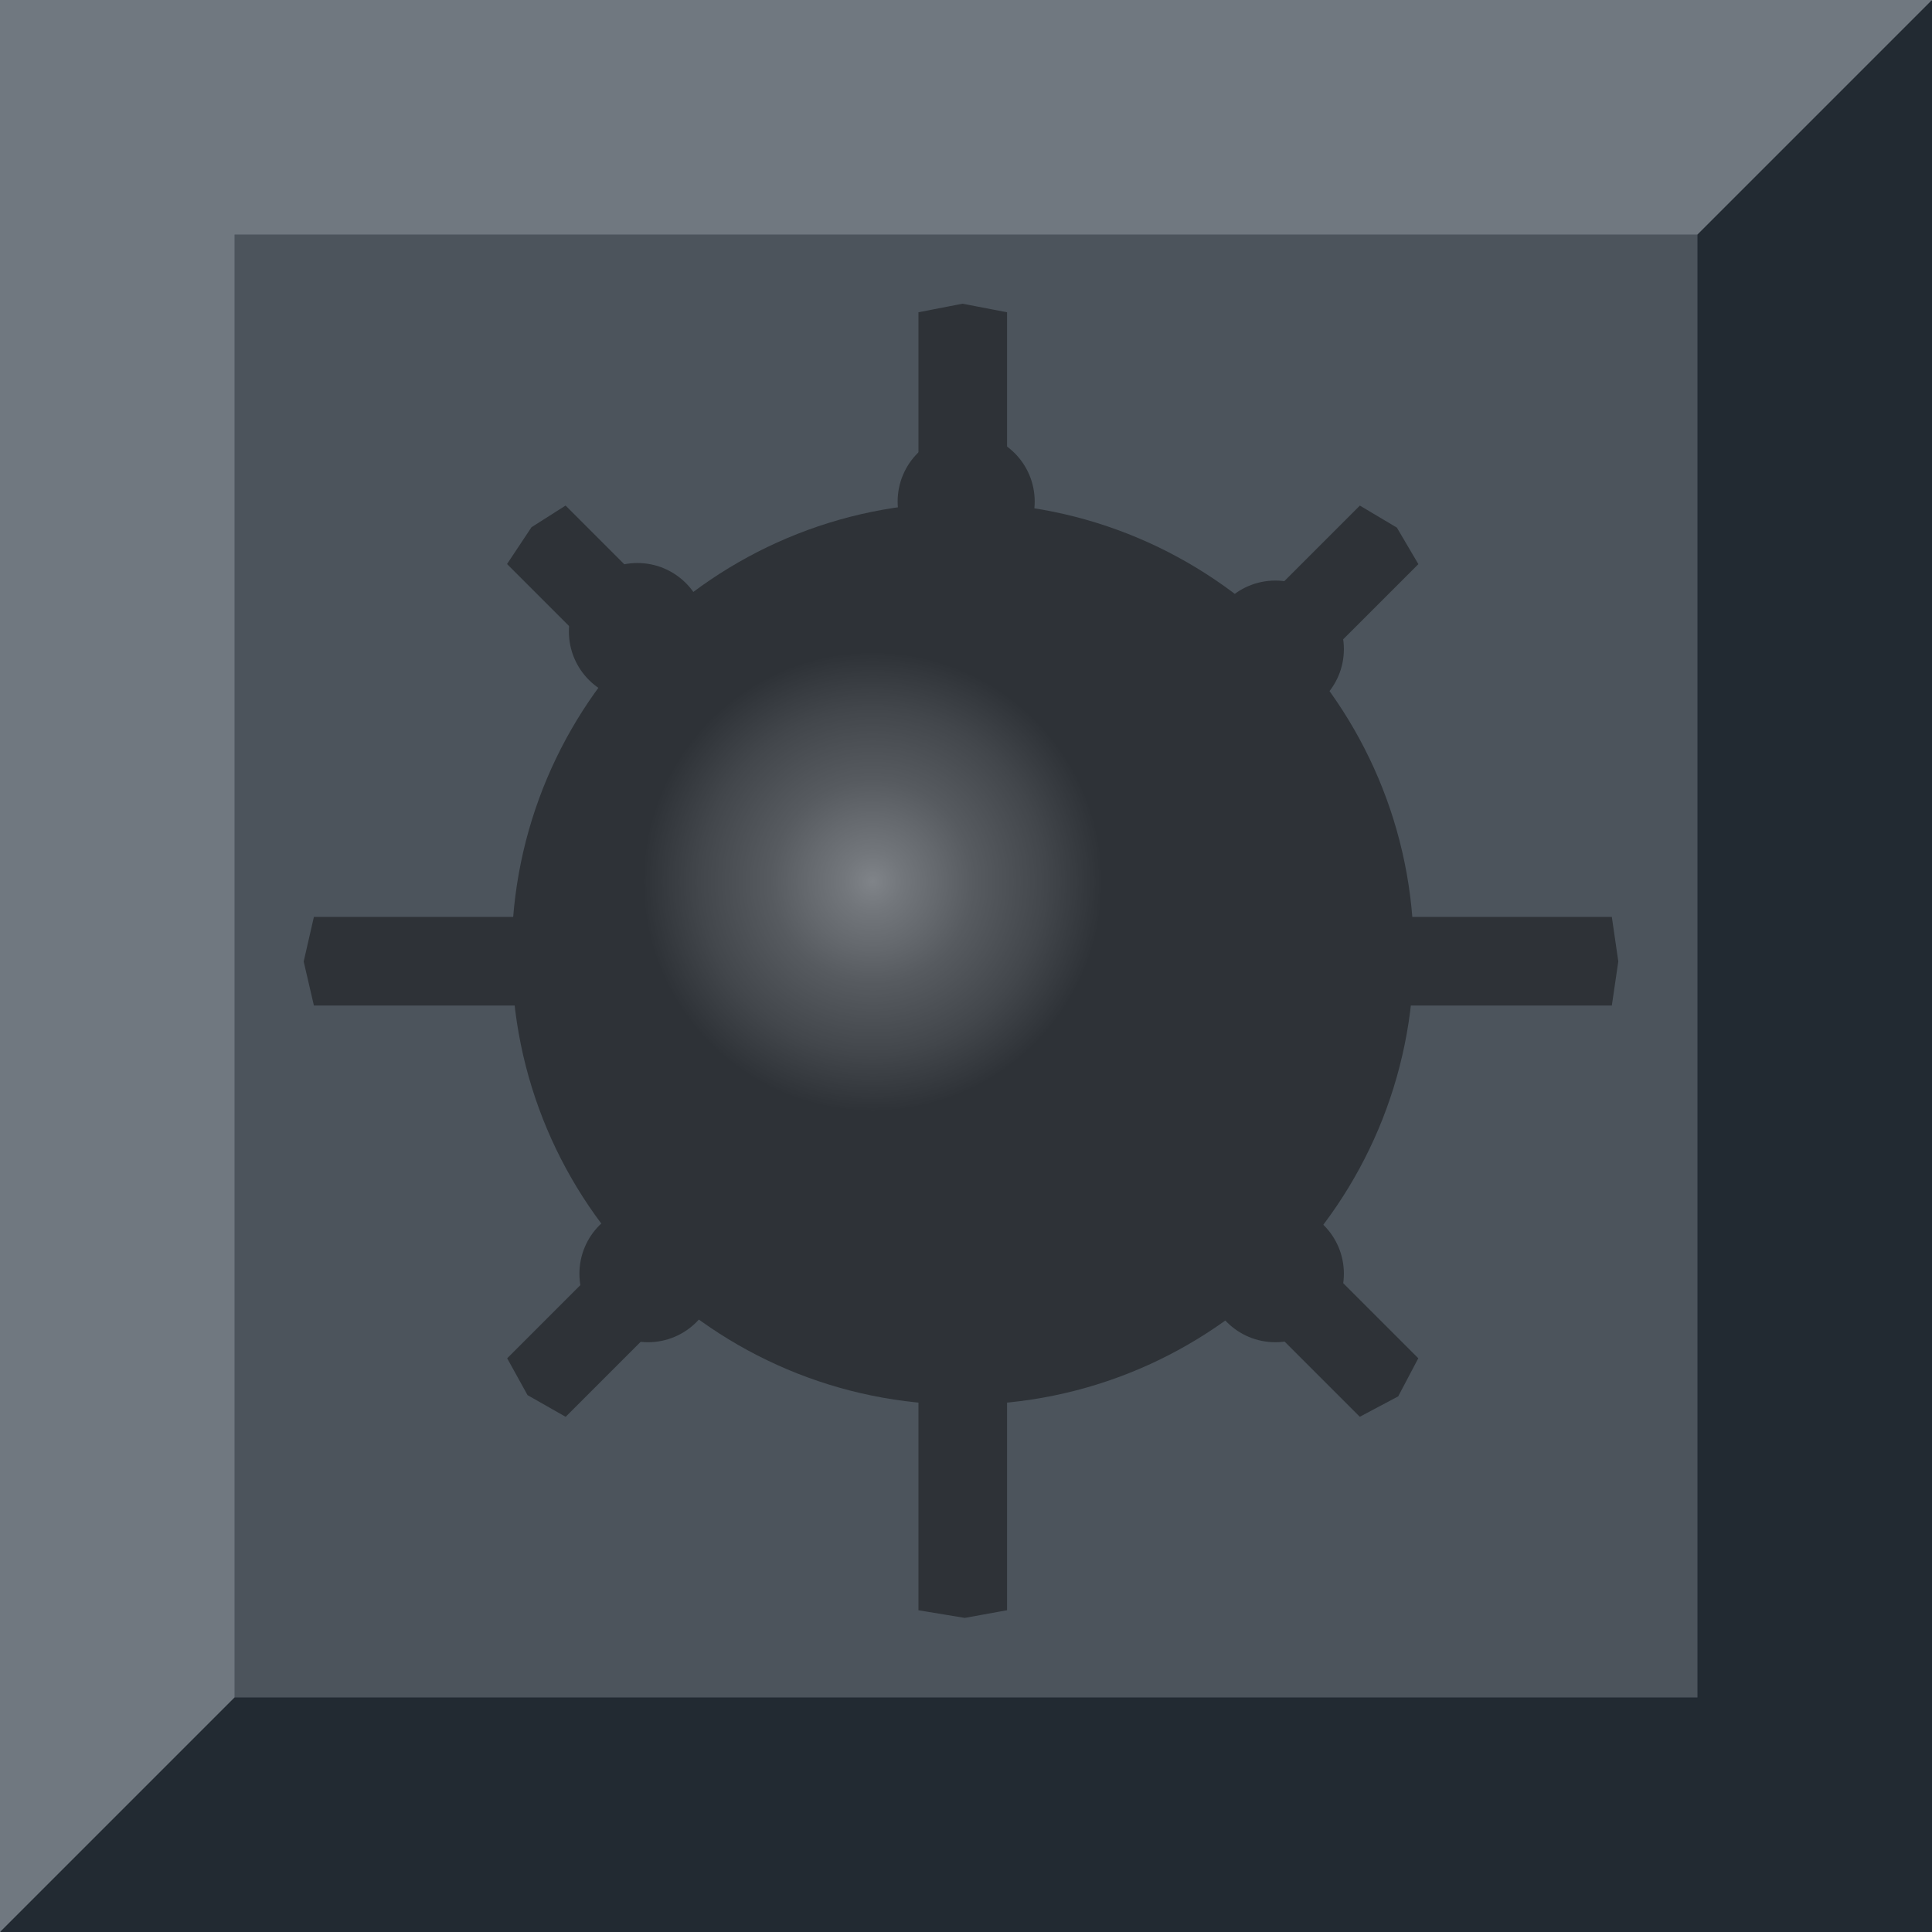 <svg width="94" height="94" viewBox="0 0 94 94" fill="none" xmlns="http://www.w3.org/2000/svg">
<g clip-path="url(#clip0_32_336)">
<path fill-rule="evenodd" clip-rule="evenodd" d="M0 0H94L60.589 60.589L0 94V0Z" fill="#707880"/>
<path fill-rule="evenodd" clip-rule="evenodd" d="M94 0V94H0L94 0Z" fill="#222A32"/>
<path d="M82.589 11.411H11.411V82.589H82.589V11.411Z" fill="#4C545C"/>
<g opacity="0.4">
<path fill-rule="evenodd" clip-rule="evenodd" d="M15.387 48.779L14.923 46.782L15.387 44.756H44.831V15.312L46.83 14.923L48.854 15.312V44.756H78.298L78.592 46.777L78.298 48.779H48.854V78.224L46.94 78.572L44.831 78.224V48.779H15.387Z" fill="black" stroke="black" stroke-width="0.288"/>
<path d="M31.013 33.917C32.775 33.917 34.203 32.489 34.203 30.727C34.203 28.965 32.775 27.537 31.013 27.537C29.251 27.537 27.823 28.965 27.823 30.727C27.823 32.489 29.251 33.917 31.013 33.917Z" fill="black" stroke="black" stroke-width="0.288"/>
<path fill-rule="evenodd" clip-rule="evenodd" d="M27.498 68.755L25.773 67.774L24.855 66.112L44.199 46.768L24.855 27.424L25.963 25.756L27.498 24.781L46.842 44.125L66.186 24.78L67.858 25.775L68.829 27.424L49.485 46.768L68.829 66.112L67.922 67.833L66.186 68.755L46.842 49.411L27.498 68.755Z" fill="black" stroke="black" stroke-width="0.288"/>
<path d="M47.008 27.592C48.77 27.592 50.199 26.164 50.199 24.402C50.199 22.64 48.77 21.212 47.008 21.212C45.246 21.212 43.818 22.64 43.818 24.402C43.818 26.164 45.246 27.592 47.008 27.592Z" fill="black" stroke="black" stroke-width="0.288"/>
<path d="M46.843 68.348C58.963 68.348 68.788 58.523 68.788 46.402C68.788 34.282 58.963 24.456 46.843 24.456C34.722 24.456 24.896 34.282 24.896 46.402C24.896 58.523 34.722 68.348 46.843 68.348Z" fill="url(#paint0_radial_32_336)"/>
<path d="M62.052 34.772C63.813 34.772 65.242 33.343 65.242 31.582C65.242 29.82 63.813 28.391 62.052 28.391C60.29 28.391 58.861 29.82 58.861 31.582C58.861 33.343 60.29 34.772 62.052 34.772Z" fill="black" stroke="black" stroke-width="0.288"/>
<path d="M31.526 65.161C33.288 65.161 34.716 63.733 34.716 61.971C34.716 60.209 33.288 58.781 31.526 58.781C29.764 58.781 28.335 60.209 28.335 61.971C28.335 63.733 29.764 65.161 31.526 65.161Z" fill="black" stroke="black" stroke-width="0.288"/>
<path d="M62.052 65.161C63.813 65.161 65.242 63.733 65.242 61.971C65.242 60.209 63.813 58.781 62.052 58.781C60.29 58.781 58.861 60.209 58.861 61.971C58.861 63.733 60.29 65.161 62.052 65.161Z" fill="black" stroke="black" stroke-width="0.288"/>
</g>
</g>
<defs>
<radialGradient id="paint0_radial_32_336" cx="0" cy="0" r="1" gradientUnits="userSpaceOnUse" gradientTransform="translate(42.453 42.891) scale(11.212)">
<stop stop-color="#CCCCCC"/>
<stop offset="0.129" stop-color="#AAAAAA"/>
<stop offset="0.29" stop-color="#888888"/>
<stop offset="0.439" stop-color="#666666"/>
<stop offset="0.749" stop-color="#333333"/>
<stop offset="1"/>
</radialGradient>
<clipPath id="clip0_32_336">
<rect width="94" height="94" fill="white"/>
</clipPath>
</defs>
</svg>
